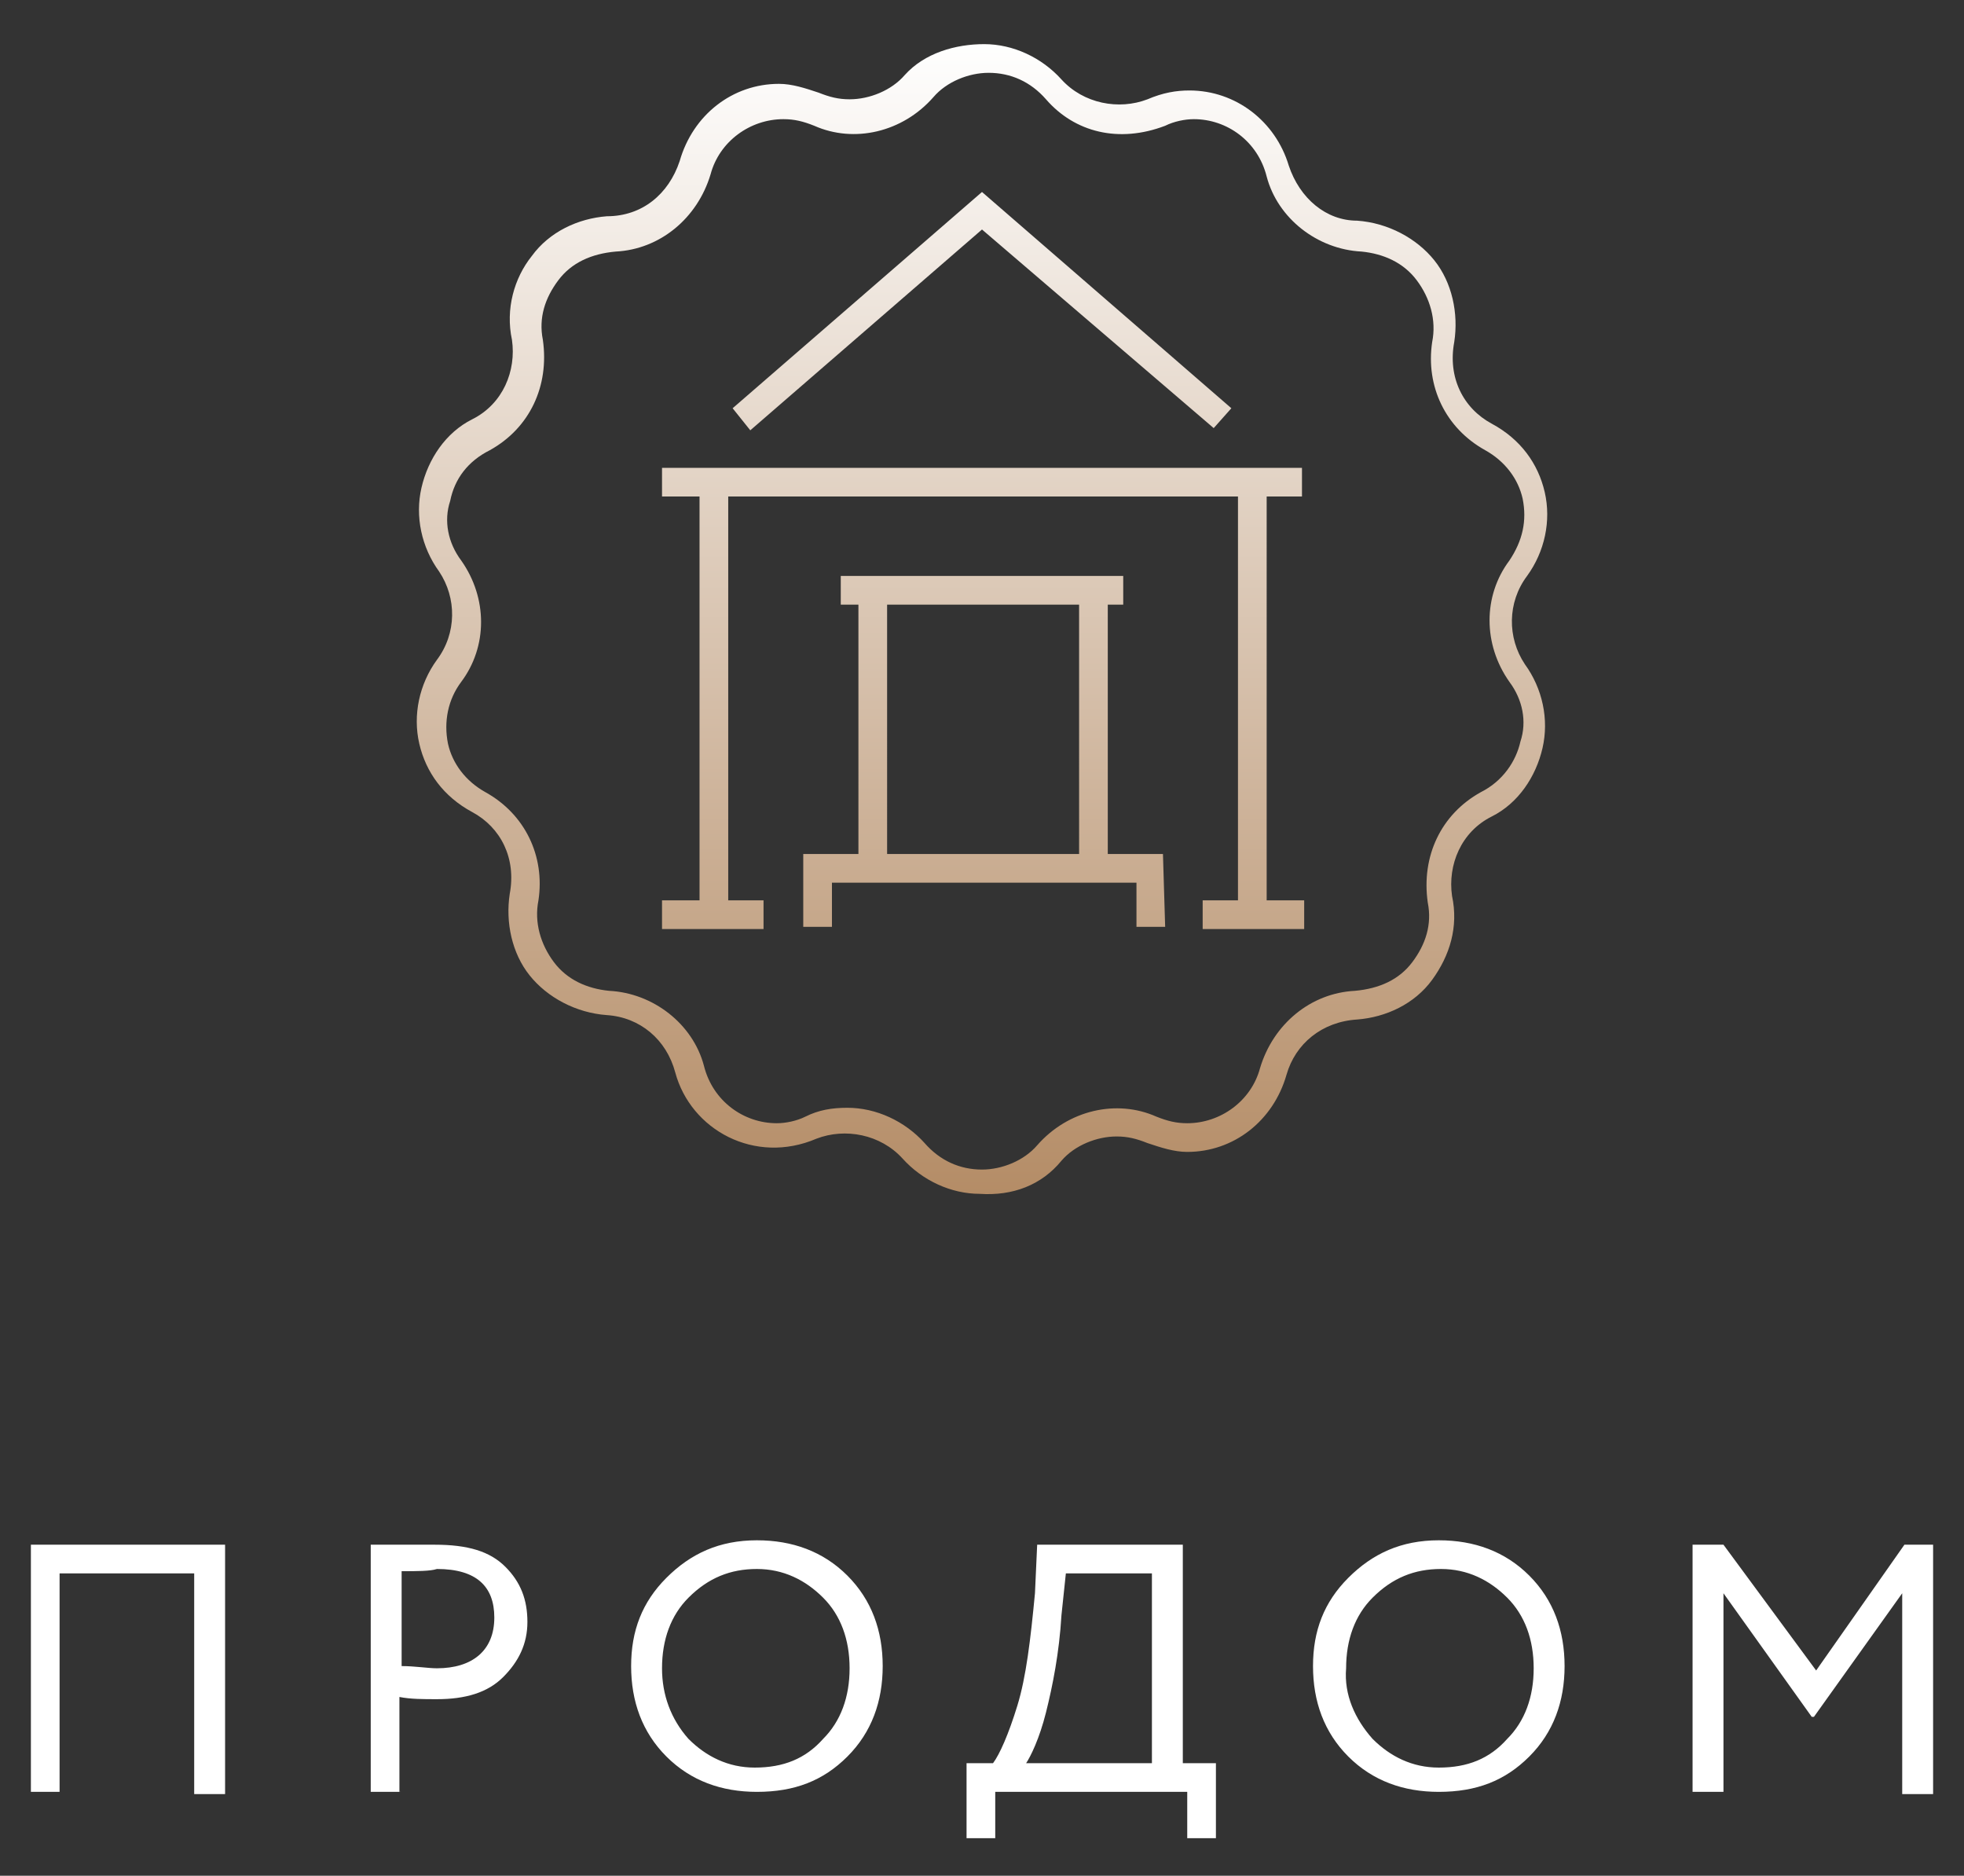 <?xml version="1.0" encoding="utf-8"?>
<!-- Generator: Adobe Illustrator 18.0.0, SVG Export Plug-In . SVG Version: 6.00 Build 0)  -->
<!DOCTYPE svg PUBLIC "-//W3C//DTD SVG 1.1//EN" "http://www.w3.org/Graphics/SVG/1.1/DTD/svg11.dtd">
<svg version="1.1" id="Layer_1" xmlns="http://www.w3.org/2000/svg" xmlns:xlink="http://www.w3.org/1999/xlink" x="0px" y="0px"
	 viewBox="0 0 89 85" enable-background="new 0 0 89 85" xml:space="preserve">
<rect x="0" y="0" width="89" height="85" fill="#333333" stroke="none"/>
<linearGradient id="SVGID_1_" gradientUnits="userSpaceOnUse" x1="44.5" y1="1.745" x2="44.5" y2="54.245">
	<stop  offset="0" style="stop-color:#FFFFFF"/>
	<stop  offset="1" style="stop-color:#B48C66"/>
</linearGradient>
<path fill="url(#SVGID_1_)" d="M34,19.5l-0.8-1l11.3-9.8l11.3,9.8L55,19.4l-10.5-9L34,19.5z M52.7,38.7L52.7,38.7l0.1,3.3h-1.3v-2
	H37.7v2h-1.3v-3.3h2.5V27.4h-0.8v-1.3h12.8v1.3h-0.7v11.3H52.7z M40.2,38.7h8.7V27.4h-8.7V38.7z M57.4,22.5H59v-1.3H30v1.3h1.7v18.3
	H30v1.3h4.6v-1.3H33V22.5h23.1v18.3h-1.6v1.3h4.6v-1.3h-1.7C57.4,40.8,57.4,22.5,57.4,22.5z M69.1,30.1c0.8,1.1,1.1,2.5,0.8,3.8
	c-0.3,1.3-1.1,2.5-2.3,3.1c-1.4,0.7-2,2.2-1.8,3.6c0.3,1.4-0.1,2.7-0.9,3.8s-2.1,1.7-3.4,1.8c-1.6,0.1-2.8,1.1-3.2,2.5
	c-0.6,2.1-2.4,3.5-4.5,3.5c-0.6,0-1.2-0.2-1.8-0.4c-0.5-0.2-0.9-0.3-1.4-0.3c-0.9,0-1.9,0.4-2.5,1.1c-0.9,1.1-2.2,1.6-3.7,1.5
	c-1.3,0-2.6-0.6-3.5-1.6c-1-1.1-2.6-1.4-3.9-0.9c-2.8,1.2-5.7-0.4-6.4-3c-0.4-1.5-1.6-2.5-3.1-2.6c-1.4-0.1-2.7-0.8-3.5-1.8
	s-1.1-2.4-0.9-3.7c0.3-1.6-0.4-3-1.7-3.7c-1.3-0.7-2.1-1.8-2.4-3.1s0-2.7,0.8-3.8c0.9-1.2,0.9-2.8,0.1-4c-0.8-1.1-1.1-2.5-0.8-3.8
	c0.3-1.3,1.1-2.5,2.3-3.1c1.4-0.7,2-2.2,1.8-3.6c-0.3-1.4,0.1-2.8,0.9-3.8c0.8-1.1,2.1-1.7,3.4-1.8c1.6,0,2.8-1,3.3-2.5
	c0.6-2.1,2.4-3.5,4.5-3.5c0.6,0,1.2,0.2,1.8,0.4c0.5,0.2,0.9,0.3,1.4,0.3c0.9,0,1.9-0.4,2.5-1.1c0.9-1,2.3-1.4,3.6-1.4
	s2.6,0.6,3.5,1.6c1,1.1,2.6,1.4,3.9,0.9c0.7-0.3,1.3-0.4,1.9-0.4c2.1,0,3.9,1.4,4.5,3.4C58.9,9,60.1,10,61.5,10
	c1.4,0.1,2.7,0.8,3.5,1.8s1.1,2.4,0.9,3.7c-0.3,1.6,0.4,3,1.7,3.7c1.3,0.7,2.1,1.8,2.4,3.1s0,2.7-0.8,3.8
	C68.3,27.3,68.3,28.9,69.1,30.1z M68.4,30.9c-1.2-1.7-1.2-3.9,0-5.5c0.6-0.9,0.8-1.8,0.6-2.8c-0.2-0.9-0.8-1.7-1.7-2.2
	c-1.8-1-2.7-2.9-2.4-4.9c0.2-1-0.1-2-0.7-2.8s-1.5-1.2-2.5-1.3c-2-0.1-3.8-1.5-4.3-3.4c-0.4-1.6-1.8-2.6-3.3-2.6
	c-0.4,0-0.9,0.1-1.3,0.3c-2.1,0.8-4.1,0.3-5.4-1.2c-0.7-0.8-1.6-1.2-2.6-1.2c-0.9,0-1.9,0.4-2.5,1.1c-1.4,1.6-3.6,2.1-5.4,1.3
	c-0.5-0.2-0.9-0.3-1.4-0.3c-1.5,0-2.9,1-3.3,2.5c-0.6,2-2.3,3.4-4.3,3.5c-1.1,0.1-2,0.5-2.6,1.3s-0.9,1.7-0.7,2.7
	c0.3,2.1-0.6,4-2.4,5c-1,0.5-1.6,1.3-1.8,2.3c-0.3,0.9-0.1,1.9,0.5,2.7c1.2,1.7,1.2,3.9,0,5.5c-0.6,0.8-0.8,1.8-0.6,2.8
	c0.2,0.9,0.8,1.7,1.7,2.2c1.8,1,2.7,2.9,2.4,4.9c-0.2,1,0.1,2,0.7,2.8s1.5,1.2,2.5,1.3c2,0.1,3.8,1.5,4.3,3.4
	c0.4,1.6,1.8,2.6,3.3,2.6c0.4,0,0.9-0.1,1.3-0.3c0.6-0.3,1.2-0.4,1.9-0.4c1.3,0,2.6,0.6,3.5,1.6c0.7,0.8,1.6,1.2,2.6,1.2
	c0.9,0,1.9-0.4,2.5-1.1c1.4-1.6,3.6-2.1,5.4-1.3c0.5,0.2,0.9,0.3,1.4,0.3c1.5,0,2.9-1,3.3-2.5c0.6-2,2.3-3.4,4.3-3.5
	c1.1-0.1,2-0.5,2.6-1.3c0.6-0.8,0.9-1.7,0.7-2.7c-0.3-2.1,0.6-4,2.4-5c1-0.5,1.6-1.4,1.8-2.3C69.2,32.7,69,31.7,68.4,30.9z"/>
<path fill="#FFFFFF" d="M8.8,81.2v-9.9H2.7v9.9H1.4V70h8.8v11.3H8.8V81.2z M18.2,81.2h-1.4V70c0.2,0,0.7,0,1.4,0c0.8,0,1.3,0,1.5,0
	c1.5,0,2.5,0.3,3.2,1s1,1.5,1,2.5s-0.4,1.8-1.1,2.5s-1.7,1-3,1c-0.6,0-1.2,0-1.7-0.1v4.3C18.1,81.2,18.2,81.2,18.2,81.2z M18.2,71.2
	v4.3c0.6,0,1.2,0.1,1.6,0.1c1.6,0,2.6-0.8,2.6-2.3c0-1.4-0.8-2.2-2.6-2.2C19.5,71.2,18.9,71.2,18.2,71.2z M30.2,71.5
	c1.1-1.1,2.4-1.7,4.1-1.7c1.6,0,3,0.5,4.1,1.6s1.6,2.5,1.6,4.1s-0.5,3-1.6,4.1s-2.4,1.6-4.1,1.6c-1.6,0-3-0.5-4.1-1.6
	s-1.6-2.5-1.6-4.1S29.1,72.6,30.2,71.5z M31.2,78.8c0.8,0.8,1.8,1.3,3,1.3c1.3,0,2.3-0.4,3.1-1.3c0.8-0.8,1.2-1.9,1.2-3.2
	s-0.4-2.4-1.2-3.2c-0.8-0.8-1.8-1.3-3-1.3s-2.2,0.4-3.1,1.3c-0.8,0.8-1.2,1.9-1.2,3.2C30,76.8,30.4,77.9,31.2,78.8z M43.8,83.3v-3.4
	H45c0.3-0.4,0.7-1.3,1.1-2.6c0.4-1.3,0.6-3,0.8-5.1L47,70h6.6v9.9h1.5v3.4h-1.3v-2.1h-8.7v2.1H43.8L43.8,83.3z M48.1,73.2
	c-0.1,1.7-0.4,3.2-0.7,4.4c-0.3,1.2-0.7,2-0.9,2.3h5.7v-8.6h-3.9L48.1,73.2z M61.1,71.5c1.1-1.1,2.4-1.7,4.1-1.7
	c1.6,0,3,0.5,4.1,1.6s1.6,2.5,1.6,4.1s-0.5,3-1.6,4.1s-2.4,1.6-4.1,1.6c-1.6,0-3-0.5-4.1-1.6s-1.6-2.5-1.6-4.1S60,72.6,61.1,71.5z
	 M62.2,78.8c0.8,0.8,1.8,1.3,3,1.3c1.3,0,2.3-0.4,3.1-1.3c0.8-0.8,1.2-1.9,1.2-3.2s-0.4-2.4-1.2-3.2c-0.8-0.8-1.8-1.3-3-1.3
	s-2.2,0.4-3.1,1.3c-0.8,0.8-1.2,1.9-1.2,3.2C60.9,76.8,61.4,77.9,62.2,78.8z M76.7,81.2V70h1.4l4.2,5.7l4-5.7h1.3v11.3h-1.4v-9.1
	l-4,5.6h-0.1l-4-5.6v9L76.7,81.2L76.7,81.2z"/>
</svg>
